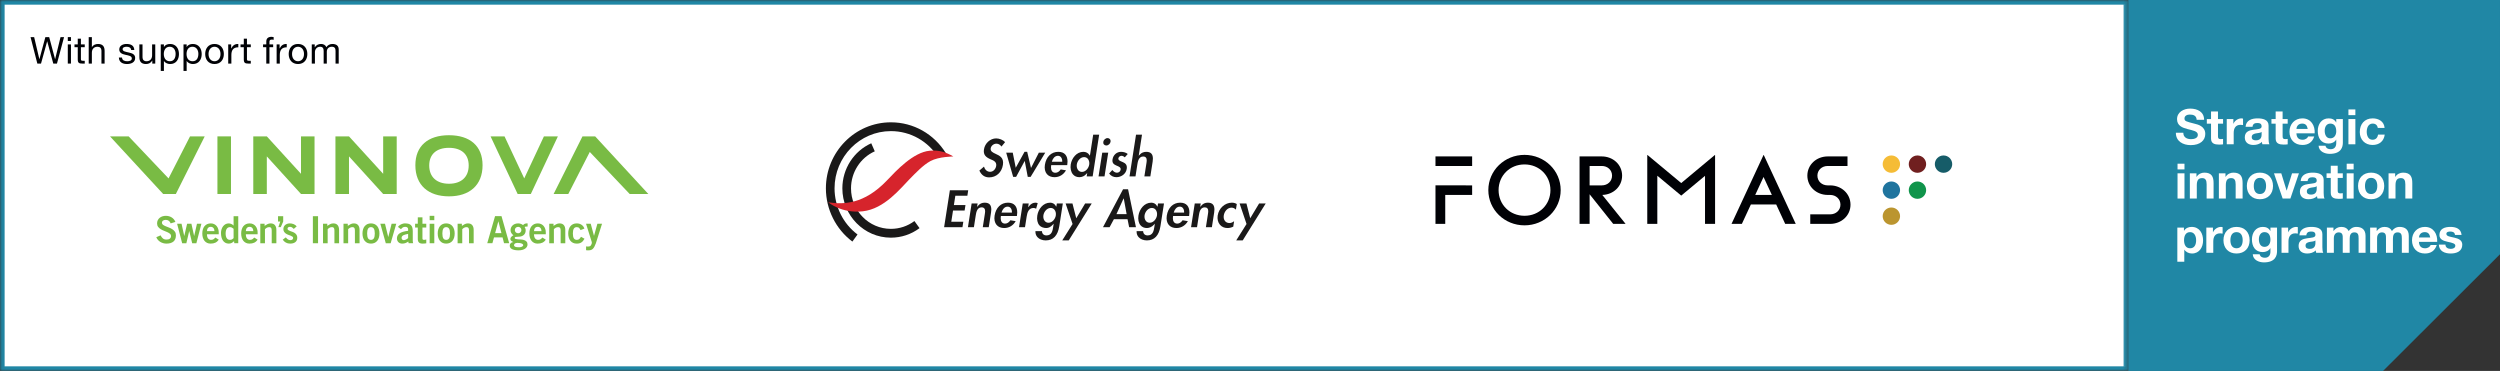 <?xml version="1.0" encoding="UTF-8"?>
<svg width="647px" height="96px" viewBox="0 0 647 96" version="1.1" xmlns="http://www.w3.org/2000/svg" xmlns:xlink="http://www.w3.org/1999/xlink">
    <rect x="0" y="0" width="647" height="96" fill="#333333" stroke="none"/>
    <!-- Generator: Sketch 52.6 (67491) - http://www.bohemiancoding.com/sketch -->
    <title>logolimp_eng</title>
    <desc>Created with Sketch.</desc>
    <defs>
        <polygon id="path-1" points="0.072 0 550.792 0 550.792 96 0.072 96"></polygon>
    </defs>
    <g id="Aktuell-design" stroke="none" stroke-width="1" fill="none" fill-rule="evenodd">
        <g id="logolimp_eng">
            <rect id="Rectangle" fill="#FFFFFF" x="1" y="1" width="549" height="94"></rect>
            <g id="en-sip-logo-program-rgb-horisontell-vektor">
                <g id="Group-3">
                    <mask id="mask-2" fill="white">
                        <use xlink:href="#path-1"></use>
                    </mask>
                    <g id="Clip-2"></g>
                    <path d="M0,96 L550.792,96 L550.792,0 L0,0 L0,96 Z M1.203,94.8 L549.589,94.8 L549.589,1.2 L1.203,1.2 L1.203,94.8 Z" id="Fill-1" fill="#2087A5" mask="url(#mask-2)"></path>
                </g>
                <polyline id="Fill-4" fill="#2087A5" points="550.793 0 550.792 96 616.732 96 646.999 65.798 647 0 550.793 0"></polyline>
                <path d="M565.04,34.349 C565.04,35.549 565.977,36.016 567.041,36.016 C567.738,36.016 568.802,35.814 568.802,34.891 C568.802,33.919 567.447,33.754 566.117,33.401 C564.774,33.047 563.419,32.528 563.419,30.835 C563.419,28.991 565.167,28.106 566.801,28.106 C568.688,28.106 570.422,28.927 570.422,31.013 L568.498,31.013 C568.434,29.926 567.661,29.648 566.712,29.648 C566.079,29.648 565.345,29.914 565.345,30.672 C565.345,31.367 565.775,31.454 568.042,32.036 C568.7,32.2 570.725,32.617 570.725,34.664 C570.725,36.319 569.421,37.558 566.964,37.558 C564.964,37.558 563.091,36.572 563.116,34.349 L565.04,34.349" id="Fill-5" fill="#FFFFFE"></path>
                <path d="M574.014,30.81 L575.33,30.81 L575.33,32.011 L574.014,32.011 L574.014,35.245 C574.014,35.851 574.166,36.002 574.773,36.002 C574.963,36.002 575.14,35.99 575.33,35.952 L575.33,37.355 C575.025,37.405 574.633,37.418 574.279,37.418 C573.177,37.418 572.215,37.165 572.215,35.864 L572.215,32.011 L571.127,32.011 L571.127,30.81 L572.215,30.81 L572.215,28.853 L574.014,28.853 L574.014,30.81" id="Fill-6" fill="#FFFFFE"></path>
                <path d="M576.282,30.81 L577.992,30.81 L577.992,32.023 L578.018,32.023 C578.347,31.202 579.232,30.634 580.106,30.634 C580.233,30.634 580.384,30.659 580.499,30.697 L580.499,32.364 C580.334,32.327 580.069,32.302 579.854,32.302 C578.536,32.302 578.08,33.25 578.08,34.399 L578.08,37.343 L576.282,37.343 L576.282,30.81" id="Fill-7" fill="#FFFFFE"></path>
                <path d="M585.308,34.146 C585.003,34.411 584.371,34.424 583.814,34.525 C583.256,34.639 582.75,34.828 582.75,35.485 C582.75,36.155 583.269,36.319 583.851,36.319 C585.257,36.319 585.308,35.207 585.308,34.816 L585.308,34.146 Z M581.155,32.82 C581.256,31.139 582.763,30.634 584.231,30.634 C585.536,30.634 587.106,30.924 587.106,32.491 L587.106,35.89 C587.106,36.484 587.169,37.078 587.334,37.343 L585.51,37.343 C585.446,37.14 585.395,36.925 585.383,36.71 C584.813,37.304 583.979,37.519 583.18,37.519 C581.939,37.519 580.952,36.9 580.952,35.561 C580.952,34.082 582.067,33.728 583.18,33.577 C584.282,33.413 585.308,33.451 585.308,32.718 C585.308,31.948 584.776,31.834 584.142,31.834 C583.459,31.834 583.016,32.112 582.952,32.82 L581.155,32.82 Z" id="Fill-8" fill="#FFFFFE"></path>
                <path d="M590.739,30.81 L592.056,30.81 L592.056,32.011 L590.739,32.011 L590.739,35.245 C590.739,35.851 590.89,36.002 591.499,36.002 C591.688,36.002 591.864,35.99 592.056,35.952 L592.056,37.355 C591.751,37.405 591.358,37.418 591.004,37.418 C589.902,37.418 588.941,37.165 588.941,35.864 L588.941,32.011 L587.851,32.011 L587.851,30.81 L588.941,30.81 L588.941,28.853 L590.739,28.853 L590.739,30.81" id="Fill-9" fill="#FFFFFE"></path>
                <path d="M597.239,33.376 C597.074,32.466 596.682,31.985 595.809,31.985 C594.668,31.985 594.339,32.87 594.314,33.376 L597.239,33.376 Z M594.314,34.512 C594.365,35.65 594.921,36.168 595.922,36.168 C596.643,36.168 597.225,35.725 597.34,35.321 L598.922,35.321 C598.417,36.863 597.34,37.519 595.859,37.519 C593.796,37.519 592.516,36.104 592.516,34.082 C592.516,32.125 593.87,30.634 595.859,30.634 C598.087,30.634 599.164,32.503 599.037,34.512 L594.314,34.512 Z" id="Fill-10" fill="#FFFFFE"></path>
                <path d="M604.621,33.995 C604.621,32.933 604.254,31.985 603.088,31.985 C602.077,31.985 601.633,32.87 601.633,33.842 C601.633,34.777 601.987,35.801 603.088,35.801 C604.115,35.801 604.621,34.93 604.621,33.995 Z M606.33,36.925 C606.33,37.999 605.95,39.818 602.937,39.818 C601.645,39.818 600.138,39.212 600.05,37.722 L601.835,37.722 C602,38.392 602.545,38.618 603.178,38.618 C604.179,38.618 604.634,37.936 604.621,37.002 L604.621,36.143 L604.595,36.143 C604.203,36.824 603.419,37.153 602.632,37.153 C600.671,37.153 599.835,35.662 599.835,33.868 C599.835,32.176 600.81,30.634 602.646,30.634 C603.507,30.634 604.166,30.924 604.595,31.682 L604.621,31.682 L604.621,30.81 L606.33,30.81 L606.33,36.925 Z" id="Fill-11" fill="#FFFFFE"></path>
                <path d="M607.772,37.342 L609.57,37.342 L609.57,30.81 L607.772,30.81 L607.772,37.342 Z M607.772,29.8 L609.57,29.8 L609.57,28.321 L607.772,28.321 L607.772,29.8 Z" id="Fill-12" fill="#FFFFFE"></path>
                <path d="M615.37,33.11 C615.256,32.377 614.788,31.985 614.041,31.985 C612.889,31.985 612.509,33.148 612.509,34.108 C612.509,35.044 612.876,36.168 614.004,36.168 C614.839,36.168 615.32,35.636 615.434,34.841 L617.168,34.841 C616.941,36.572 615.738,37.519 614.016,37.519 C612.042,37.519 610.711,36.13 610.711,34.171 C610.711,32.137 611.927,30.634 614.054,30.634 C615.599,30.634 617.017,31.442 617.131,33.11 L615.37,33.11" id="Fill-13" fill="#FFFFFE"></path>
                <path d="M563.545,51.386 L565.345,51.386 L565.345,44.855 L563.545,44.855 L563.545,51.386 Z M563.545,43.844 L565.345,43.844 L565.345,42.366 L563.545,42.366 L563.545,43.844 Z" id="Fill-14" fill="#FFFFFE"></path>
                <path d="M566.734,44.855 L568.444,44.855 L568.444,45.764 L568.481,45.764 C568.937,45.031 569.722,44.677 570.481,44.677 C572.393,44.677 572.874,45.752 572.874,47.369 L572.874,51.386 L571.076,51.386 L571.076,47.698 C571.076,46.624 570.76,46.093 569.924,46.093 C568.95,46.093 568.531,46.636 568.531,47.963 L568.531,51.386 L566.734,51.386 L566.734,44.855" id="Fill-15" fill="#FFFFFE"></path>
                <path d="M574.245,44.855 L575.955,44.855 L575.955,45.764 L575.992,45.764 C576.448,45.031 577.233,44.677 577.992,44.677 C579.904,44.677 580.385,45.752 580.385,47.369 L580.385,51.386 L578.588,51.386 L578.588,47.698 C578.588,46.624 578.272,46.093 577.435,46.093 C576.461,46.093 576.043,46.636 576.043,47.963 L576.043,51.386 L574.245,51.386 L574.245,44.855" id="Fill-16" fill="#FFFFFE"></path>
                <path d="M584.863,50.212 C586.092,50.212 586.459,49.163 586.459,48.127 C586.459,47.078 586.092,46.03 584.863,46.03 C583.647,46.03 583.281,47.078 583.281,48.127 C583.281,49.163 583.647,50.212 584.863,50.212 Z M584.863,44.677 C586.928,44.677 588.256,46.043 588.256,48.127 C588.256,50.2 586.928,51.564 584.863,51.564 C582.812,51.564 581.483,50.2 581.483,48.127 C581.483,46.043 582.812,44.677 584.863,44.677 Z" id="Fill-17" fill="#FFFFFE"></path>
                <polyline id="Fill-18" fill="#FFFFFE" points="592.752 51.386 590.751 51.386 588.509 44.855 590.396 44.855 591.775 49.315 591.802 49.315 593.181 44.855 594.966 44.855 592.752 51.386"></polyline>
                <path d="M599.567,48.191 C599.263,48.456 598.629,48.468 598.072,48.57 C597.515,48.683 597.009,48.872 597.009,49.529 C597.009,50.2 597.527,50.364 598.111,50.364 C599.516,50.364 599.567,49.252 599.567,48.86 L599.567,48.191 Z M595.413,46.864 C595.514,45.184 597.021,44.677 598.489,44.677 C599.794,44.677 601.365,44.969 601.365,46.535 L601.365,49.933 C601.365,50.527 601.427,51.122 601.592,51.386 L599.769,51.386 C599.705,51.185 599.655,50.97 599.642,50.755 C599.071,51.349 598.237,51.564 597.44,51.564 C596.198,51.564 595.211,50.945 595.211,49.606 C595.211,48.127 596.325,47.773 597.44,47.622 C598.54,47.458 599.567,47.496 599.567,46.763 C599.567,45.992 599.034,45.878 598.402,45.878 C597.719,45.878 597.274,46.156 597.211,46.864 L595.413,46.864 Z" id="Fill-19" fill="#FFFFFE"></path>
                <path d="M604.998,44.855 L606.315,44.855 L606.315,46.055 L604.998,46.055 L604.998,49.289 C604.998,49.896 605.149,50.047 605.758,50.047 C605.947,50.047 606.125,50.034 606.315,49.997 L606.315,51.4 C606.011,51.45 605.618,51.463 605.264,51.463 C604.162,51.463 603.2,51.21 603.2,49.909 L603.2,46.055 L602.112,46.055 L602.112,44.855 L603.2,44.855 L603.2,42.896 L604.998,42.896 L604.998,44.855" id="Fill-20" fill="#FFFFFE"></path>
                <path d="M607.324,51.386 L609.122,51.386 L609.122,44.855 L607.324,44.855 L607.324,51.386 Z M607.324,43.844 L609.122,43.844 L609.122,42.366 L607.324,42.366 L607.324,43.844 Z" id="Fill-21" fill="#FFFFFE"></path>
                <path d="M613.643,50.212 C614.871,50.212 615.239,49.163 615.239,48.127 C615.239,47.078 614.871,46.03 613.643,46.03 C612.428,46.03 612.061,47.078 612.061,48.127 C612.061,49.163 612.428,50.212 613.643,50.212 Z M613.643,44.677 C615.707,44.677 617.037,46.043 617.037,48.127 C617.037,50.2 615.707,51.564 613.643,51.564 C611.593,51.564 610.263,50.2 610.263,48.127 C610.263,46.043 611.593,44.677 613.643,44.677 Z" id="Fill-22" fill="#FFFFFE"></path>
                <path d="M618.159,44.855 L619.868,44.855 L619.868,45.764 L619.907,45.764 C620.362,45.031 621.148,44.677 621.907,44.677 C623.819,44.677 624.3,45.752 624.3,47.369 L624.3,51.386 L622.502,51.386 L622.502,47.698 C622.502,46.624 622.186,46.093 621.35,46.093 C620.374,46.093 619.957,46.636 619.957,47.963 L619.957,51.386 L618.159,51.386 L618.159,44.855" id="Fill-23" fill="#FFFFFE"></path>
                <path d="M568.357,62.183 C568.357,61.147 567.94,60.074 566.788,60.074 C565.61,60.074 565.23,61.123 565.23,62.183 C565.23,63.245 565.636,64.255 566.801,64.255 C567.978,64.255 568.357,63.245 568.357,62.183 Z M563.495,58.898 L565.205,58.898 L565.205,59.732 L565.23,59.732 C565.661,59.038 566.37,58.722 567.181,58.722 C569.231,58.722 570.156,60.378 570.156,62.233 C570.156,63.978 569.194,65.608 567.282,65.608 C566.497,65.608 565.75,65.267 565.319,64.622 L565.294,64.622 L565.294,67.729 L563.495,67.729 L563.495,58.898 Z" id="Fill-24" fill="#FFFFFE"></path>
                <path d="M570.998,58.898 L572.708,58.898 L572.708,60.112 L572.732,60.112 C573.063,59.29 573.948,58.722 574.821,58.722 C574.948,58.722 575.1,58.747 575.214,58.784 L575.214,60.452 C575.05,60.415 574.784,60.389 574.568,60.389 C573.252,60.389 572.796,61.337 572.796,62.486 L572.796,65.43 L570.998,65.43 L570.998,58.898" id="Fill-25" fill="#FFFFFE"></path>
                <path d="M578.81,64.255 C580.038,64.255 580.406,63.206 580.406,62.171 C580.406,61.123 580.038,60.074 578.81,60.074 C577.594,60.074 577.227,61.123 577.227,62.171 C577.227,63.206 577.594,64.255 578.81,64.255 Z M578.81,58.722 C580.875,58.722 582.204,60.086 582.204,62.171 C582.204,64.243 580.875,65.608 578.81,65.608 C576.76,65.608 575.43,64.243 575.43,62.171 C575.43,60.086 576.76,58.722 578.81,58.722 Z" id="Fill-26" fill="#FFFFFE"></path>
                <path d="M587.587,62.082 C587.587,61.021 587.219,60.074 586.053,60.074 C585.041,60.074 584.598,60.958 584.598,61.931 C584.598,62.866 584.953,63.889 586.053,63.889 C587.08,63.889 587.587,63.018 587.587,62.082 Z M589.296,65.014 C589.296,66.088 588.916,67.907 585.902,67.907 C584.61,67.907 583.103,67.301 583.016,65.809 L584.8,65.809 C584.965,66.479 585.51,66.707 586.144,66.707 C587.144,66.707 587.599,66.025 587.587,65.089 L587.587,64.23 L587.56,64.23 C587.168,64.913 586.384,65.24 585.598,65.24 C583.636,65.24 582.8,63.75 582.8,61.956 C582.8,60.263 583.776,58.722 585.611,58.722 C586.472,58.722 587.131,59.012 587.56,59.771 L587.587,59.771 L587.587,58.898 L589.296,58.898 L589.296,65.014 Z" id="Fill-27" fill="#FFFFFE"></path>
                <path d="M590.46,58.898 L592.17,58.898 L592.17,60.112 L592.195,60.112 C592.525,59.29 593.41,58.722 594.284,58.722 C594.411,58.722 594.562,58.747 594.676,58.784 L594.676,60.452 C594.511,60.415 594.247,60.389 594.031,60.389 C592.713,60.389 592.258,61.337 592.258,62.486 L592.258,65.43 L590.46,65.43 L590.46,58.898" id="Fill-28" fill="#FFFFFE"></path>
                <path d="M599.231,62.233 C598.927,62.5 598.295,62.513 597.738,62.614 C597.18,62.728 596.674,62.917 596.674,63.574 C596.674,64.243 597.193,64.408 597.775,64.408 C599.181,64.408 599.231,63.295 599.231,62.904 L599.231,62.233 Z M595.079,60.907 C595.18,59.226 596.687,58.722 598.155,58.722 C599.46,58.722 601.029,59.012 601.029,60.578 L601.029,63.978 C601.029,64.572 601.093,65.166 601.258,65.43 L599.433,65.43 C599.371,65.228 599.32,65.014 599.307,64.799 C598.737,65.393 597.903,65.608 597.104,65.608 C595.864,65.608 594.876,64.988 594.876,63.649 C594.876,62.171 595.99,61.818 597.104,61.666 C598.206,61.501 599.231,61.538 599.231,60.806 C599.231,60.035 598.7,59.922 598.067,59.922 C597.383,59.922 596.939,60.2 596.876,60.907 L595.079,60.907 Z" id="Fill-29" fill="#FFFFFE"></path>
                <path d="M602.201,58.898 L603.898,58.898 L603.898,59.783 L603.924,59.783 C604.391,59.113 605.076,58.722 605.924,58.722 C606.746,58.722 607.481,59.026 607.836,59.808 C608.215,59.239 608.899,58.722 609.811,58.722 C611.203,58.722 612.204,59.366 612.204,61.06 L612.204,65.43 L610.406,65.43 L610.406,61.728 C610.406,60.857 610.33,60.137 609.304,60.137 C608.292,60.137 608.101,60.971 608.101,61.792 L608.101,65.43 L606.303,65.43 L606.303,61.766 C606.303,61.009 606.354,60.137 605.214,60.137 C604.86,60.137 603.999,60.365 603.999,61.64 L603.999,65.43 L602.201,65.43 L602.201,58.898" id="Fill-30" fill="#FFFFFE"></path>
                <path d="M613.391,58.898 L615.088,58.898 L615.088,59.783 L615.113,59.783 C615.581,59.113 616.265,58.722 617.113,58.722 C617.937,58.722 618.67,59.026 619.025,59.808 C619.405,59.239 620.089,58.722 621.001,58.722 C622.394,58.722 623.394,59.366 623.394,61.06 L623.394,65.43 L621.596,65.43 L621.596,61.728 C621.596,60.857 621.52,60.137 620.495,60.137 C619.481,60.137 619.291,60.971 619.291,61.792 L619.291,65.43 L617.493,65.43 L617.493,61.766 C617.493,61.009 617.545,60.137 616.405,60.137 C616.05,60.137 615.189,60.365 615.189,61.64 L615.189,65.43 L613.391,65.43 L613.391,58.898" id="Fill-31" fill="#FFFFFE"></path>
                <path d="M628.947,61.464 C628.783,60.553 628.39,60.074 627.517,60.074 C626.377,60.074 626.047,60.958 626.023,61.464 L628.947,61.464 Z M626.023,62.6 C626.074,63.737 626.63,64.255 627.631,64.255 C628.351,64.255 628.935,63.814 629.048,63.409 L630.631,63.409 C630.125,64.95 629.048,65.608 627.567,65.608 C625.503,65.608 624.225,64.192 624.225,62.171 C624.225,60.212 625.579,58.722 627.567,58.722 C629.794,58.722 630.872,60.592 630.744,62.6 L626.023,62.6 Z" id="Fill-32" fill="#FFFFFE"></path>
                <path d="M632.879,63.308 C632.892,64.091 633.55,64.408 634.258,64.408 C634.778,64.408 635.437,64.205 635.437,63.574 C635.437,63.03 634.69,62.84 633.397,62.563 C632.36,62.335 631.322,61.969 631.322,60.82 C631.322,59.152 632.765,58.722 634.171,58.722 C635.601,58.722 636.917,59.202 637.057,60.806 L635.348,60.806 C635.297,60.112 634.766,59.922 634.12,59.922 C633.715,59.922 633.12,59.998 633.12,60.528 C633.12,61.174 634.132,61.261 635.158,61.501 C636.209,61.741 637.235,62.12 637.235,63.332 C637.235,65.052 635.741,65.608 634.246,65.608 C632.728,65.608 631.245,65.039 631.17,63.308 L632.879,63.308" id="Fill-33" fill="#FFFFFE"></path>
                <polyline id="Fill-34" fill="#000105" points="14.741 16.454 13.789 16.454 12.221 10.698 12.203 10.698 10.615 16.454 9.664 16.454 7.904 9.604 8.837 9.604 10.184 15.302 10.202 15.302 11.741 9.604 12.731 9.604 14.251 15.302 14.269 15.302 15.664 9.604 16.577 9.604 14.741 16.454"></polyline>
                <path d="M17.545,16.454 L18.363,16.454 L18.363,11.494 L17.545,11.494 L17.545,16.454 Z M17.545,10.602 L18.363,10.602 L18.363,9.604 L17.545,9.604 L17.545,10.602 Z" id="Fill-35" fill="#000105"></path>
                <path d="M20.941,11.494 L21.931,11.494 L21.931,12.214 L20.941,12.214 L20.941,15.294 C20.941,15.667 21.047,15.734 21.557,15.734 L21.931,15.734 L21.931,16.454 L21.307,16.454 C20.461,16.454 20.123,16.282 20.123,15.371 L20.123,12.214 L19.278,12.214 L19.278,11.494 L20.123,11.494 L20.123,10.007 L20.941,10.007 L20.941,11.494" id="Fill-36" fill="#000105"></path>
                <path d="M22.958,9.604 L23.775,9.604 L23.775,12.223 L23.793,12.223 C24.064,11.628 24.765,11.378 25.362,11.378 C26.669,11.378 27.073,12.127 27.073,13.193 L27.073,16.454 L26.255,16.454 L26.255,13.097 C26.255,12.492 25.872,12.098 25.246,12.098 C24.255,12.098 23.775,12.761 23.775,13.652 L23.775,16.454 L22.958,16.454 L22.958,9.604" id="Fill-37" fill="#000105"></path>
                <path d="M31.578,14.891 C31.606,15.619 32.242,15.85 32.914,15.85 C33.424,15.85 34.115,15.734 34.115,15.11 C34.115,14.478 33.307,14.372 32.492,14.19 C31.684,14.008 30.866,13.739 30.866,12.79 C30.866,11.791 31.856,11.378 32.722,11.378 C33.817,11.378 34.694,11.724 34.76,12.932 L33.943,12.932 C33.886,12.3 33.328,12.098 32.789,12.098 C32.298,12.098 31.732,12.233 31.732,12.732 C31.732,13.316 32.597,13.412 33.355,13.595 C34.173,13.777 34.981,14.046 34.981,15.005 C34.981,16.186 33.876,16.57 32.866,16.57 C31.75,16.57 30.808,16.118 30.76,14.891 L31.578,14.891" id="Fill-38" fill="#000105"></path>
                <path d="M40.181,16.454 L39.412,16.454 L39.412,15.667 L39.394,15.667 C39.047,16.282 38.489,16.57 37.777,16.57 C36.47,16.57 36.066,15.821 36.066,14.756 L36.066,11.494 L36.884,11.494 L36.884,14.851 C36.884,15.456 37.267,15.85 37.894,15.85 C38.884,15.85 39.364,15.188 39.364,14.296 L39.364,11.494 L40.181,11.494 L40.181,16.454" id="Fill-39" fill="#000105"></path>
                <path d="M43.912,12.098 C42.815,12.098 42.392,13.039 42.392,13.969 C42.392,14.948 42.834,15.85 43.96,15.85 C45.074,15.85 45.45,14.9 45.45,13.931 C45.45,13 44.969,12.098 43.912,12.098 Z M41.604,11.494 L42.421,11.494 L42.421,12.166 L42.44,12.166 C42.709,11.618 43.344,11.378 44.026,11.378 C45.556,11.378 46.315,12.588 46.315,13.988 C46.315,15.389 45.565,16.57 44.045,16.57 C43.535,16.57 42.805,16.378 42.44,15.792 L42.421,15.792 L42.421,18.354 L41.604,18.354 L41.604,11.494 Z" id="Fill-40" fill="#000105"></path>
                <path d="M49.799,12.098 C48.702,12.098 48.278,13.039 48.278,13.969 C48.278,14.948 48.722,15.85 49.845,15.85 C50.961,15.85 51.338,14.9 51.338,13.931 C51.338,13 50.856,12.098 49.799,12.098 Z M47.491,11.494 L48.307,11.494 L48.307,12.166 L48.328,12.166 C48.596,11.618 49.23,11.378 49.914,11.378 C51.443,11.378 52.201,12.588 52.201,13.988 C52.201,15.389 51.452,16.57 49.932,16.57 C49.423,16.57 48.692,16.378 48.328,15.792 L48.307,15.792 L48.307,18.354 L47.491,18.354 L47.491,11.494 Z" id="Fill-41" fill="#000105"></path>
                <path d="M55.518,15.85 C56.373,15.85 57.066,15.178 57.066,13.979 C57.066,12.77 56.373,12.098 55.518,12.098 C54.662,12.098 53.97,12.77 53.97,13.979 C53.97,15.178 54.662,15.85 55.518,15.85 Z M55.518,11.378 C57.096,11.378 57.932,12.521 57.932,13.979 C57.932,15.427 57.096,16.57 55.518,16.57 C53.942,16.57 53.105,15.427 53.105,13.979 C53.105,12.521 53.942,11.378 55.518,11.378 Z" id="Fill-42" fill="#000105"></path>
                <path d="M59.061,11.494 L59.831,11.494 L59.831,12.54 L59.851,12.54 C60.244,11.743 60.793,11.351 61.677,11.378 L61.677,12.242 C60.36,12.242 59.879,12.991 59.879,14.248 L59.879,16.454 L59.061,16.454 L59.061,11.494" id="Fill-43" fill="#000105"></path>
                <path d="M63.913,11.494 L64.903,11.494 L64.903,12.214 L63.913,12.214 L63.913,15.294 C63.913,15.667 64.018,15.734 64.528,15.734 L64.903,15.734 L64.903,16.454 L64.278,16.454 C63.432,16.454 63.096,16.282 63.096,15.371 L63.096,12.214 L62.25,12.214 L62.25,11.494 L63.096,11.494 L63.096,10.007 L63.913,10.007 L63.913,11.494" id="Fill-44" fill="#000105"></path>
                <path d="M68.916,12.214 L68.078,12.214 L68.078,11.494 L68.916,11.494 L68.916,10.754 C68.916,9.949 69.396,9.527 70.29,9.527 C70.444,9.527 70.666,9.556 70.82,9.604 L70.82,10.314 C70.676,10.266 70.501,10.247 70.358,10.247 C69.964,10.247 69.733,10.372 69.733,10.802 L69.733,11.494 L70.694,11.494 L70.694,12.214 L69.733,12.214 L69.733,16.454 L68.916,16.454 L68.916,12.214" id="Fill-45" fill="#000105"></path>
                <path d="M71.593,11.494 L72.363,11.494 L72.363,12.54 L72.382,12.54 C72.778,11.743 73.325,11.351 74.209,11.378 L74.209,12.242 C72.892,12.242 72.411,12.991 72.411,14.248 L72.411,16.454 L71.593,16.454 L71.593,11.494" id="Fill-46" fill="#000105"></path>
                <path d="M77.128,15.85 C77.983,15.85 78.675,15.178 78.675,13.979 C78.675,12.77 77.983,12.098 77.128,12.098 C76.271,12.098 75.58,12.77 75.58,13.979 C75.58,15.178 76.271,15.85 77.128,15.85 Z M77.128,11.378 C78.704,11.378 79.541,12.521 79.541,13.979 C79.541,15.427 78.704,16.57 77.128,16.57 C75.55,16.57 74.714,15.427 74.714,13.979 C74.714,12.521 75.55,11.378 77.128,11.378 Z" id="Fill-47" fill="#000105"></path>
                <path d="M80.686,11.494 L81.455,11.494 L81.455,12.223 L81.474,12.223 C81.839,11.666 82.397,11.378 83.081,11.378 C83.685,11.378 84.243,11.618 84.446,12.223 C84.782,11.695 85.368,11.378 86.004,11.378 C86.994,11.378 87.658,11.791 87.658,12.818 L87.658,16.454 L86.84,16.454 L86.84,13.202 C86.84,12.588 86.676,12.098 85.878,12.098 C85.09,12.098 84.58,12.598 84.58,13.364 L84.58,16.454 L83.762,16.454 L83.762,13.202 C83.762,12.559 83.56,12.098 82.83,12.098 C81.859,12.098 81.503,12.991 81.503,13.364 L81.503,16.454 L80.686,16.454 L80.686,11.494" id="Fill-48" fill="#000105"></path>
                <path d="M401.252,49.2 C401.252,45.427 398.348,42.554 394.543,42.554 C390.763,42.554 387.833,45.427 387.833,49.2 C387.833,52.973 390.763,55.844 394.543,55.844 C398.348,55.844 401.252,52.973 401.252,49.2 Z M385.179,49.2 C385.179,44.129 389.361,40.081 394.543,40.081 C399.726,40.081 403.906,44.129 403.906,49.2 C403.906,54.271 399.726,58.319 394.543,58.319 C389.361,58.319 385.179,54.271 385.179,49.2 Z" id="Fill-49" fill="#000105"></path>
                <path d="M411.392,42.954 L411.392,47.976 L414.547,47.976 C416.049,47.976 417.2,46.926 417.2,45.452 C417.2,44.004 416.049,42.954 414.547,42.954 L411.392,42.954 Z M417.5,57.943 L411.392,50.275 L411.392,57.943 L408.789,57.943 L408.789,40.481 L414.521,40.481 C417.45,40.481 419.803,42.605 419.803,45.452 C419.803,48.275 417.525,50.375 414.672,50.449 L420.705,57.943 L417.5,57.943 Z" id="Fill-50" fill="#000105"></path>
                <polyline id="Fill-51" fill="#000105" points="443.862 40.106 443.862 57.943 441.259 57.943 441.259 45.503 435.099 50.624 428.915 45.478 428.915 57.943 426.312 57.943 426.312 40.106 426.362 40.106 435.099 47.376 443.812 40.106 443.862 40.106"></polyline>
                <path d="M458.557,50.449 L456.404,45.803 L454.251,50.449 L458.557,50.449 Z M459.683,52.922 L453.124,52.922 L450.795,57.943 L448.117,57.943 L456.404,40.106 L456.454,40.106 L464.74,57.943 L462.012,57.943 L459.683,52.922 Z" id="Fill-52" fill="#000105"></path>
                <path d="M468.494,55.471 L473.651,55.471 C475.129,55.471 476.306,54.421 476.306,52.973 C476.306,51.498 475.129,50.449 473.651,50.449 L473.026,50.449 C470.121,50.449 467.743,48.326 467.743,45.452 C467.743,42.605 470.121,40.481 473.026,40.481 L478.133,40.481 L478.133,42.954 L473,42.954 C471.523,42.954 470.346,44.004 470.346,45.452 C470.346,46.926 471.523,47.976 473,47.976 L473.627,47.976 C476.531,47.976 478.91,50.099 478.91,52.973 C478.91,55.82 476.531,57.943 473.627,57.943 L468.494,57.943 L468.494,55.471" id="Fill-53" fill="#000105"></path>
                <polyline id="Fill-54" fill="#000105" points="380.989 47.976 380.989 50.449 374.029 50.449 374.029 57.943 371.501 57.943 371.501 47.958 380.989 47.976"></polyline>
                <polyline id="Fill-55" fill="#000105" points="371.501 42.968 371.501 40.481 380.989 40.481 380.989 42.954 371.501 42.968"></polyline>
                <path d="M491.738,42.478 C491.738,43.717 490.73,44.722 489.487,44.722 C488.244,44.722 487.238,43.717 487.238,42.478 C487.238,41.238 488.244,40.232 489.487,40.232 C490.73,40.232 491.738,41.238 491.738,42.478" id="Fill-56" fill="#F5BC36"></path>
                <path d="M498.486,42.478 C498.486,43.717 497.478,44.722 496.236,44.722 C494.995,44.722 493.987,43.717 493.987,42.478 C493.987,41.238 494.995,40.232 496.236,40.232 C497.478,40.232 498.486,41.238 498.486,42.478" id="Fill-57" fill="#701F1F"></path>
                <path d="M505.234,42.478 C505.234,43.717 504.226,44.722 502.985,44.722 C501.742,44.722 500.735,43.717 500.735,42.478 C500.735,41.238 501.742,40.232 502.985,40.232 C504.226,40.232 505.234,41.238 505.234,42.478" id="Fill-58" fill="#165C68"></path>
                <path d="M491.738,49.211 C491.738,50.45 490.73,51.456 489.487,51.456 C488.244,51.456 487.238,50.45 487.238,49.211 C487.238,47.971 488.244,46.967 489.487,46.967 C490.73,46.967 491.738,47.971 491.738,49.211" id="Fill-59" fill="#1F749E"></path>
                <path d="M498.486,49.211 C498.486,50.45 497.478,51.456 496.236,51.456 C494.995,51.456 493.987,50.45 493.987,49.211 C493.987,47.971 494.995,46.967 496.236,46.967 C497.478,46.967 498.486,47.971 498.486,49.211" id="Fill-60" fill="#10944B"></path>
                <path d="M491.738,55.945 C491.738,57.184 490.73,58.189 489.487,58.189 C488.244,58.189 487.238,57.184 487.238,55.945 C487.238,54.706 488.244,53.7 489.487,53.7 C490.73,53.7 491.738,54.706 491.738,55.945" id="Fill-61" fill="#BB952F"></path>
                <path d="M257.814,42.938 C257.977,41.893 257.133,41.544 256.455,41.263 L256.311,41.203 C255.125,40.672 254.432,40.058 254.651,38.654 C254.899,37.063 256.285,35.816 257.808,35.816 C258.568,35.816 259.607,36.184 260.11,36.796 C259.994,36.936 259.312,37.765 259.178,37.93 C258.854,37.456 258.425,37.183 257.863,37.183 C257.156,37.183 256.495,37.726 256.391,38.394 C256.27,39.173 256.959,39.49 257.689,39.827 C258.7,40.29 259.844,40.817 259.559,42.652 C259.251,44.628 257.845,45.906 255.979,45.906 C254.834,45.906 253.991,45.307 253.46,44.144 C253.584,44.038 254.444,43.297 254.652,43.118 C254.845,43.796 255.376,44.462 256.229,44.462 C257.113,44.462 257.695,43.696 257.814,42.938" id="Fill-62" fill="#1A1919"></path>
                <path d="M265.836,39.293 C265.88,39.474 266.826,43.466 266.826,43.466 C266.826,43.466 268.791,39.63 268.857,39.502 C268.978,39.502 270.184,39.502 270.512,39.502 C270.299,39.854 266.792,45.664 266.725,45.776 C266.622,45.776 266.13,45.776 265.984,45.776 C265.948,45.586 265.2,41.646 265.2,41.646 C265.2,41.646 263.033,45.652 262.967,45.776 C262.858,45.776 262.343,45.776 262.207,45.776 C262.159,45.607 260.487,39.8 260.401,39.502 C260.659,39.502 261.934,39.502 262.098,39.502 C262.135,39.69 262.876,43.415 262.876,43.415 C262.876,43.415 265.078,39.416 265.146,39.293 C265.252,39.293 265.699,39.293 265.836,39.293" id="Fill-63" fill="#1A1919"></path>
                <path d="M286.809,39.502 C286.768,39.772 285.88,45.448 285.85,45.646 C285.681,45.646 284.531,45.646 284.305,45.646 C284.346,45.377 285.23,39.698 285.262,39.502 C285.432,39.502 286.583,39.502 286.809,39.502" id="Fill-64" fill="#1A1919"></path>
                <path d="M285.697,37.384 C285.549,37.207 285.491,36.971 285.529,36.714 C285.612,36.185 286.121,35.737 286.641,35.737 C286.884,35.737 287.098,35.833 287.245,36.007 C287.395,36.186 287.454,36.422 287.416,36.676 C287.332,37.213 286.833,37.651 286.304,37.651 C286.057,37.651 285.843,37.556 285.697,37.384 Z" id="Fill-65" fill="#1A1919"></path>
                <path d="M290.02,43.902 C290.107,43.343 289.617,43.136 289.144,42.937 L288.845,42.805 C288.294,42.55 287.772,42.218 287.92,41.258 C288.1,40.102 289.006,39.293 290.122,39.293 C290.655,39.293 291.401,39.448 291.862,39.851 C291.73,40.001 291.207,40.592 291.092,40.72 C290.836,40.475 290.54,40.321 290.23,40.321 C289.894,40.321 289.495,40.583 289.435,40.973 C289.362,41.437 289.812,41.626 290.285,41.826 L290.659,41.989 C291.243,42.264 291.76,42.66 291.6,43.693 C291.378,45.114 290.083,45.856 288.919,45.856 C288.139,45.856 287.469,45.5 287.041,44.905 C287.166,44.768 287.739,44.142 287.866,44.004 C288.223,44.441 288.633,44.698 289.074,44.698 C289.551,44.698 289.949,44.363 290.02,43.902" id="Fill-66" fill="#1A1919"></path>
                <path d="M295.55,34.853 C295.507,35.124 294.7,40.313 294.7,40.313 L295.003,39.992 C295.395,39.542 295.987,39.293 296.666,39.293 C297.278,39.293 297.731,39.46 298.006,39.79 C298.249,40.078 298.37,40.504 298.37,41.062 C298.37,41.299 298.349,41.561 298.303,41.845 C298.303,41.845 297.744,45.448 297.711,45.646 C297.543,45.646 296.392,45.646 296.165,45.646 C296.207,45.383 296.683,42.324 296.683,42.324 C296.725,42.055 296.771,41.771 296.771,41.506 C296.771,41.225 296.72,40.968 296.562,40.78 C296.408,40.596 296.168,40.502 295.85,40.502 C294.669,40.502 294.457,41.858 294.344,42.587 C294.344,42.587 293.945,45.149 293.868,45.646 C293.698,45.646 292.547,45.646 292.321,45.646 C292.363,45.37 293.973,35.056 294.005,34.853 C294.173,34.853 295.324,34.853 295.55,34.853" id="Fill-67" fill="#1A1919"></path>
                <path d="M270.929,45.044 C270.448,44.473 270.267,43.622 270.418,42.652 C270.742,40.58 272.071,39.293 273.888,39.293 C274.702,39.293 275.321,39.539 275.729,40.025 C276.092,40.457 276.277,41.064 276.277,41.807 C276.277,42.064 276.256,42.337 276.21,42.626 C276.21,42.626 276.202,42.684 276.193,42.743 C275.995,42.743 272.054,42.743 272.054,42.743 L272.038,42.847 C272.017,42.977 271.999,43.146 271.999,43.328 C271.999,43.674 272.063,44.071 272.306,44.358 C272.502,44.591 272.78,44.71 273.133,44.71 C273.673,44.71 274.133,44.406 274.514,43.846 C274.614,43.862 275.596,44.03 275.876,44.077 C275.258,45.185 274.172,45.856 272.916,45.856 C272.062,45.856 271.374,45.575 270.929,45.044 Z M272.268,41.699 L272.222,41.858 L274.902,41.858 L274.904,41.736 C274.912,41.284 274.775,40.879 274.529,40.624 C274.338,40.426 274.083,40.321 273.792,40.321 C272.963,40.321 272.453,41.063 272.268,41.699 Z" id="Fill-68" fill="#1A1919"></path>
                <path d="M284.466,34.853 C284.423,35.13 282.814,45.444 282.782,45.646 C282.613,45.646 281.463,45.646 281.237,45.646 C281.262,45.48 281.373,44.77 281.373,44.77 L281.07,45.09 C280.658,45.563 279.997,45.856 279.344,45.856 C278.654,45.856 278.077,45.601 277.672,45.12 C277.163,44.513 276.95,43.556 277.104,42.56 C277.35,40.976 278.583,39.293 280.379,39.293 C281.014,39.293 281.585,39.575 281.87,40.03 L282.041,40.306 L282.118,39.983 C282.118,39.983 282.887,35.053 282.918,34.853 C283.089,34.853 284.239,34.853 284.466,34.853 Z M278.679,42.548 C278.591,43.112 278.726,43.672 279.037,44.044 C279.282,44.334 279.617,44.489 280.005,44.489 C280.988,44.489 281.752,43.501 281.892,42.587 C281.98,42.028 281.847,41.473 281.539,41.105 C281.293,40.813 280.957,40.66 280.562,40.66 C279.58,40.66 278.821,41.639 278.679,42.548 Z" id="Fill-69" fill="#1A1919"></path>
                <path d="M250.575,49.235 C250.542,49.458 250.382,50.486 250.355,50.653 C250.161,50.653 247.242,50.653 247.242,50.653 L246.867,53.063 C246.867,53.063 249.605,53.063 249.866,53.063 C249.831,53.285 249.669,54.314 249.643,54.481 C249.449,54.481 246.644,54.481 246.644,54.481 L246.192,57.385 C246.192,57.385 249.046,57.385 249.305,57.385 C249.271,57.61 249.112,58.637 249.084,58.805 C248.891,58.805 244.598,58.805 244.335,58.805 C244.377,58.529 245.795,49.436 245.828,49.235 C246.021,49.235 250.312,49.235 250.575,49.235" id="Fill-70" fill="#1A1919"></path>
                <path d="M253.177,53.2 C253.565,52.717 254.157,52.451 254.845,52.451 C255.457,52.451 255.908,52.619 256.184,52.948 C256.427,53.236 256.55,53.663 256.55,54.22 C256.55,54.456 256.526,54.718 256.481,55.003 C256.481,55.003 255.971,58.286 255.89,58.805 C255.721,58.805 254.57,58.805 254.343,58.805 C254.384,58.541 254.861,55.482 254.861,55.482 C254.904,55.213 254.949,54.928 254.949,54.664 C254.949,54.383 254.899,54.126 254.74,53.938 C254.586,53.754 254.346,53.662 254.028,53.662 C252.848,53.662 252.635,55.018 252.521,55.745 C252.521,55.745 252.123,58.307 252.046,58.805 C251.877,58.805 250.726,58.805 250.5,58.805 C250.542,58.535 251.426,52.858 251.457,52.66 C251.625,52.66 252.777,52.66 253.003,52.66 C252.978,52.824 252.864,53.555 252.864,53.555 L253.177,53.2" id="Fill-71" fill="#1A1919"></path>
                <path d="M266.39,53.278 C266.819,52.736 267.375,52.451 267.995,52.451 C268.175,52.451 268.365,52.506 268.559,52.576 C268.503,52.775 268.198,53.839 268.147,54.025 C267.959,53.916 267.762,53.818 267.524,53.818 C266.225,53.818 265.875,54.936 265.703,56.032 C265.703,56.032 265.347,58.318 265.271,58.805 C265.102,58.805 263.952,58.805 263.725,58.805 C263.767,58.535 264.652,52.858 264.683,52.66 C264.853,52.66 266.002,52.66 266.23,52.66 C266.201,52.836 266.077,53.638 266.077,53.638 L266.39,53.278" id="Fill-72" fill="#1A1919"></path>
                <path d="M282.539,52.66 C282.312,53.024 276.66,62.105 276.59,62.216 C276.478,62.216 275.246,62.216 274.908,62.216 C275.127,61.867 277.579,57.968 277.579,57.968 C277.579,57.968 275.887,52.969 275.782,52.66 C276.054,52.66 277.397,52.66 277.553,52.66 C277.599,52.835 278.536,56.482 278.536,56.482 C278.536,56.482 280.761,52.775 280.832,52.66 C280.944,52.66 282.203,52.66 282.539,52.66" id="Fill-73" fill="#1A1919"></path>
                <path d="M310.918,53.2 C311.308,52.717 311.901,52.451 312.59,52.451 C313.2,52.451 313.652,52.619 313.928,52.948 C314.17,53.236 314.292,53.663 314.292,54.22 C314.292,54.457 314.27,54.719 314.227,55.003 C314.227,55.003 313.664,58.607 313.633,58.805 C313.464,58.805 312.313,58.805 312.086,58.805 C312.128,58.541 312.603,55.483 312.603,55.483 C312.648,55.214 312.692,54.928 312.692,54.664 C312.692,54.383 312.642,54.126 312.484,53.939 C312.329,53.754 312.09,53.662 311.772,53.662 C310.589,53.662 310.38,55.018 310.267,55.745 C310.267,55.745 309.82,58.609 309.79,58.805 C309.621,58.805 308.47,58.805 308.244,58.805 C308.286,58.535 309.171,52.858 309.201,52.66 C309.371,52.66 310.52,52.66 310.746,52.66 C310.721,52.824 310.609,53.555 310.609,53.555 L310.918,53.2" id="Fill-74" fill="#1A1919"></path>
                <path d="M315.712,58.156 C315.204,57.551 314.995,56.682 315.137,55.772 C315.433,53.879 317.014,52.451 318.817,52.451 C319.295,52.451 319.733,52.58 320.081,52.802 C320.058,52.945 319.903,53.946 319.854,54.257 C319.519,53.926 319.173,53.74 318.72,53.74 C317.619,53.74 316.864,54.773 316.713,55.745 C316.621,56.333 316.741,56.861 317.049,57.227 C317.322,57.553 317.721,57.725 318.201,57.725 C318.602,57.725 319.014,57.533 319.387,57.25 C319.328,57.625 319.186,58.547 319.169,58.656 C318.692,58.892 318.201,59.014 317.666,59.014 C316.86,59.014 316.185,58.717 315.712,58.156" id="Fill-75" fill="#1A1919"></path>
                <path d="M327.564,52.66 C327.336,53.024 321.685,62.105 321.614,62.216 C321.504,62.216 320.269,62.216 319.932,62.216 C320.151,61.867 322.603,57.968 322.603,57.968 C322.603,57.968 320.91,52.969 320.806,52.66 C321.078,52.66 322.422,52.66 322.578,52.66 C322.622,52.835 323.559,56.482 323.559,56.482 C323.559,56.482 325.784,52.775 325.855,52.66 C325.968,52.66 327.226,52.66 327.564,52.66" id="Fill-76" fill="#1A1919"></path>
                <path d="M257.909,58.202 C257.429,57.631 257.249,56.78 257.399,55.811 C257.722,53.738 259.05,52.451 260.868,52.451 C261.683,52.451 262.301,52.698 262.711,53.183 C263.072,53.616 263.258,54.222 263.258,54.964 C263.258,55.222 263.236,55.495 263.191,55.784 C263.191,55.784 263.181,55.843 263.171,55.901 C262.973,55.901 259.035,55.901 259.035,55.901 L259.018,56.006 C258.998,56.135 258.979,56.304 258.979,56.486 C258.979,56.832 259.043,57.228 259.286,57.516 C259.482,57.749 259.761,57.868 260.112,57.868 C260.652,57.868 261.113,57.565 261.495,57.004 C261.592,57.022 262.576,57.187 262.855,57.235 C262.237,58.343 261.152,59.014 259.896,59.014 C259.042,59.014 258.355,58.733 257.909,58.202 Z M259.249,54.858 L259.203,55.018 L261.882,55.018 L261.885,54.895 C261.892,54.442 261.756,54.037 261.509,53.78 C261.317,53.584 261.063,53.478 260.772,53.478 C259.944,53.478 259.435,54.222 259.249,54.858 Z" id="Fill-77" fill="#1A1919"></path>
                <path d="M268.982,58.302 C268.486,57.712 268.292,56.798 268.447,55.798 C268.706,54.133 269.936,52.451 271.786,52.451 C272.37,52.451 272.917,52.748 273.18,53.209 L273.353,53.513 L273.431,53.167 C273.431,53.167 273.489,52.804 273.511,52.66 C273.68,52.66 274.831,52.66 275.058,52.66 C275.016,52.933 274.145,58.519 274.145,58.519 C273.762,60.972 272.577,62.216 270.623,62.216 C269.741,62.216 268.957,61.903 268.475,61.358 C268.139,60.979 267.966,60.503 267.966,59.966 C267.966,59.915 267.972,59.861 267.975,59.809 C268.166,59.809 269.466,59.809 269.645,59.809 C269.664,60.122 269.759,60.394 269.947,60.59 C270.16,60.811 270.462,60.928 270.824,60.928 C272.222,60.928 272.419,59.656 272.565,58.726 L272.692,57.9 L272.392,58.207 C271.954,58.697 271.414,59.014 270.785,59.014 C270.094,59.014 269.372,58.768 268.982,58.302 Z M270.032,55.72 C269.945,56.278 270.077,56.832 270.387,57.2 C270.631,57.492 270.968,57.646 271.361,57.646 C272.343,57.646 273.105,56.666 273.244,55.758 C273.333,55.193 273.199,54.632 272.887,54.262 C272.642,53.971 272.308,53.818 271.919,53.818 C270.937,53.818 270.173,54.805 270.032,55.72 Z" id="Fill-78" fill="#1A1919"></path>
                <path d="M291.943,48.974 C291.982,49.165 293.926,58.518 293.985,58.805 C293.742,58.805 292.389,58.805 292.224,58.805 C292.187,58.625 291.805,56.734 291.805,56.734 L288.273,56.734 C288.273,56.734 287.222,58.682 287.157,58.805 C287.037,58.805 285.764,58.805 285.45,58.805 C285.635,58.454 290.588,49.102 290.655,48.974 C290.777,48.974 291.78,48.974 291.943,48.974 Z M290.636,51.677 L288.937,55.42 L291.571,55.42 L290.823,51.322 L290.636,51.677 Z" id="Fill-79" fill="#1A1919"></path>
                <path d="M295.164,58.303 C294.669,57.713 294.475,56.798 294.629,55.798 C294.89,54.133 296.12,52.451 297.97,52.451 C298.553,52.451 299.1,52.748 299.363,53.209 L299.536,53.513 L299.614,53.167 C299.614,53.167 299.67,52.804 299.694,52.66 C299.863,52.66 301.013,52.66 301.239,52.66 C301.198,52.933 300.326,58.519 300.326,58.519 C299.946,60.972 298.76,62.216 296.806,62.216 C295.924,62.216 295.143,61.903 294.66,61.358 C294.322,60.979 294.15,60.502 294.15,59.965 C294.15,59.915 294.155,59.861 294.158,59.809 C294.349,59.809 295.649,59.809 295.829,59.809 C295.847,60.122 295.942,60.394 296.13,60.59 C296.342,60.811 296.645,60.928 297.007,60.928 C298.405,60.928 298.603,59.656 298.747,58.726 L298.877,57.9 L298.576,58.207 C298.138,58.697 297.448,59.014 296.818,59.014 C296.129,59.014 295.558,58.768 295.164,58.303 Z M296.214,55.72 C296.128,56.278 296.26,56.832 296.57,57.2 C296.814,57.492 297.152,57.646 297.544,57.646 C298.526,57.646 299.288,56.666 299.428,55.758 C299.517,55.193 299.383,54.634 299.072,54.263 C298.825,53.971 298.491,53.818 298.102,53.818 C297.119,53.818 296.357,54.805 296.214,55.72 Z" id="Fill-80" fill="#1A1919"></path>
                <path d="M302.473,58.202 C301.993,57.63 301.811,56.78 301.963,55.811 C302.285,53.738 303.614,52.451 305.432,52.451 C306.245,52.451 306.864,52.697 307.271,53.18 C307.635,53.615 307.82,54.223 307.82,54.966 C307.82,55.224 307.799,55.496 307.754,55.784 C307.754,55.784 307.745,55.843 307.736,55.901 C307.539,55.901 303.597,55.901 303.597,55.901 L303.581,56.006 C303.56,56.135 303.542,56.304 303.542,56.485 C303.542,56.831 303.608,57.227 303.849,57.516 C304.046,57.749 304.326,57.868 304.678,57.868 C305.214,57.868 305.676,57.565 306.057,57.004 C306.156,57.022 307.14,57.187 307.419,57.235 C306.801,58.343 305.716,59.014 304.459,59.014 C303.607,59.014 302.917,58.733 302.473,58.202 Z M303.812,54.858 L303.767,55.018 L306.443,55.018 L306.447,54.895 C306.457,54.444 306.321,54.038 306.073,53.783 C305.883,53.584 305.627,53.478 305.333,53.478 C304.506,53.478 303.997,54.222 303.812,54.858 Z" id="Fill-81" fill="#1A1919"></path>
                <path d="M218.003,48.746 C218.003,55.782 223.635,61.507 230.559,61.507 C233.25,61.507 235.815,60.655 237.977,59.042 L236.652,57.206 C234.877,58.529 232.77,59.228 230.559,59.228 C224.871,59.228 220.243,54.527 220.243,48.746 C220.243,44.602 222.656,40.84 226.39,39.161 L225.482,37.078 C220.938,39.121 218.003,43.702 218.003,48.746" id="Fill-82" fill="#1A1919"></path>
                <path d="M213.741,48.746 C213.741,54.158 216.304,59.305 220.597,62.519 L221.926,60.684 C218.204,57.899 215.981,53.437 215.981,48.746 C215.981,40.578 222.521,33.932 230.559,33.932 C235.616,33.932 240.24,36.539 242.927,40.902 L244.827,39.695 C241.728,34.661 236.394,31.655 230.559,31.655 C221.285,31.655 213.741,39.323 213.741,48.746" id="Fill-83" fill="#1A1919"></path>
                <path d="M240.611,39.008 C243.089,38.778 244.833,39.412 246.716,40.488 C246.716,40.52 243.021,40.49 240.805,41.684 C238.854,42.736 236.907,44.834 235.401,46.355 C233.072,48.708 228.915,54.072 223.266,54.688 C217.795,55.285 214.468,52.435 214.373,52.36 C218.234,52.94 223.593,52.932 229.523,46.715 C231.965,44.154 236.339,39.408 240.611,39.008" id="Fill-84" fill="#D6242C"></path>
                <polygon id="Fill-85" fill="#79BB44" points="56.271 50.204 59.778 50.204 59.778 35.294 56.271 35.294"></polygon>
                <polyline id="Fill-86" fill="#79BB44" points="137.376 50.204 144.382 35.294 140.767 35.294 135.672 46.172 130.573 35.294 126.958 35.294 133.964 50.204 137.376 50.204"></polyline>
                <polyline id="Fill-87" fill="#79BB44" points="45.51 50.204 52.981 35.294 49.18 35.294 43.62 46.172 33.295 35.294 28.47 35.294 42.227 50.204 45.51 50.204"></polyline>
                <polyline id="Fill-88" fill="#79BB44" points="150.745 35.294 143.273 50.204 147.075 50.204 152.634 39.328 162.959 50.204 167.785 50.204 154.027 35.294 150.745 35.294"></polyline>
                <polyline id="Fill-89" fill="#79BB44" points="69.053 40.477 69.053 50.204 65.548 50.204 65.548 35.294 69.053 35.294 77.897 44.981 77.897 35.294 81.403 35.294 81.403 50.204 77.897 50.204 69.053 40.477"></polyline>
                <polyline id="Fill-90" fill="#79BB44" points="90.319 40.477 90.319 50.204 86.812 50.204 86.812 35.294 90.319 35.294 99.163 44.981 99.163 35.294 102.669 35.294 102.669 50.204 99.163 50.204 90.319 40.477"></polyline>
                <path d="M107.496,42.762 C107.496,37.781 110.75,34.994 116.192,34.994 C121.631,34.994 124.887,37.781 124.887,42.762 C124.887,47.96 121.484,50.815 116.192,50.815 C110.898,50.815 107.496,47.96 107.496,42.762 M116.192,47.552 C119.301,47.552 121.299,45.875 121.299,42.822 C121.299,39.895 119.386,38.257 116.192,38.257 C112.997,38.257 111.083,39.895 111.083,42.822 C111.083,45.875 113.083,47.552 116.192,47.552" id="Fill-91" fill="#79BB44"></path>
                <path d="M44.169,57.814 C44.065,57.542 43.909,57.323 43.703,57.155 C43.495,56.987 43.234,56.903 42.916,56.903 C42.624,56.903 42.386,56.964 42.198,57.086 C42.009,57.21 41.915,57.407 41.915,57.678 C41.915,57.877 42.004,58.044 42.182,58.177 C42.362,58.309 42.584,58.432 42.854,58.544 C43.121,58.658 43.412,58.774 43.722,58.889 C44.033,59.005 44.323,59.149 44.591,59.321 C44.861,59.491 45.083,59.702 45.261,59.956 C45.439,60.208 45.528,60.521 45.528,60.895 C45.528,61.619 45.315,62.158 44.887,62.514 C44.46,62.869 43.854,63.046 43.071,63.046 C42.786,63.046 42.508,63.007 42.237,62.929 C41.965,62.852 41.712,62.742 41.479,62.6 C41.246,62.459 41.04,62.282 40.862,62.076 C40.684,61.871 40.546,61.64 40.45,61.388 L41.557,60.905 C41.718,61.234 41.914,61.499 42.144,61.699 C42.374,61.9 42.686,61.999 43.081,61.999 C43.249,61.999 43.404,61.982 43.546,61.951 C43.689,61.919 43.814,61.866 43.92,61.79 C44.027,61.717 44.113,61.62 44.174,61.5 C44.235,61.38 44.265,61.237 44.265,61.069 C44.265,60.844 44.176,60.654 43.998,60.503 C43.822,60.35 43.597,60.214 43.329,60.091 C43.06,59.968 42.771,59.849 42.46,59.731 C42.149,59.616 41.859,59.474 41.59,59.311 C41.321,59.146 41.098,58.945 40.921,58.71 C40.742,58.475 40.653,58.176 40.653,57.814 C40.653,57.503 40.714,57.224 40.838,56.98 C40.961,56.734 41.125,56.528 41.333,56.365 C41.54,56.2 41.78,56.075 42.051,55.986 C42.323,55.9 42.612,55.856 42.916,55.856 C43.479,55.856 43.982,55.992 44.421,56.263 C44.862,56.534 45.185,56.926 45.392,57.434 L44.169,57.814" id="Fill-92" fill="#79BB44"></path>
                <polyline id="Fill-93" fill="#79BB44" points="45.838 57.911 46.984 57.911 47.675 61.05 47.694 61.05 48.423 57.911 49.539 57.911 50.238 61.05 50.257 61.05 50.976 57.911 52.121 57.911 50.821 62.95 49.734 62.95 48.984 59.809 48.966 59.809 48.228 62.95 47.14 62.95 45.838 57.911"></polyline>
                <path d="M55.501,59.809 C55.488,59.461 55.397,59.189 55.225,58.996 C55.053,58.801 54.822,58.705 54.531,58.705 C54.239,58.705 54.006,58.801 53.836,58.996 C53.665,59.189 53.571,59.461 53.559,59.809 L55.501,59.809 Z M53.559,60.624 C53.571,61.146 53.678,61.52 53.88,61.742 C54.081,61.967 54.323,62.076 54.608,62.076 C54.886,62.076 55.106,62.021 55.268,61.908 C55.429,61.794 55.585,61.65 55.735,61.476 L56.608,62.02 C56.374,62.38 56.086,62.642 55.739,62.804 C55.393,62.965 54.977,63.047 54.491,63.047 C54.162,63.047 53.865,62.984 53.602,62.862 C53.341,62.738 53.118,62.566 52.933,62.338 C52.747,62.112 52.605,61.838 52.506,61.516 C52.405,61.192 52.355,60.83 52.355,60.43 C52.355,60.029 52.405,59.668 52.506,59.345 C52.605,59.022 52.75,58.747 52.937,58.522 C53.125,58.295 53.355,58.121 53.626,57.997 C53.898,57.875 54.206,57.814 54.549,57.814 C54.88,57.814 55.172,57.876 55.428,58.002 C55.684,58.128 55.899,58.297 56.074,58.511 C56.249,58.724 56.382,58.972 56.472,59.252 C56.563,59.533 56.608,59.826 56.608,60.128 L56.608,60.624 L53.559,60.624 Z" id="Fill-94" fill="#79BB44"></path>
                <path d="M60.454,59.209 C60.331,59.099 60.193,59 60.041,58.913 C59.888,58.826 59.715,58.782 59.522,58.782 C59.158,58.782 58.881,58.924 58.686,59.203 C58.492,59.485 58.395,59.893 58.395,60.43 C58.395,60.966 58.492,61.375 58.686,61.655 C58.881,61.937 59.158,62.076 59.522,62.076 C59.651,62.076 59.761,62.063 59.852,62.033 C59.943,62.004 60.022,61.969 60.089,61.926 C60.157,61.884 60.219,61.838 60.274,61.787 C60.33,61.734 60.389,61.682 60.454,61.631 L60.454,59.209 Z M61.659,62.948 L60.638,62.948 L60.58,62.407 C60.367,62.614 60.153,62.772 59.939,62.881 C59.726,62.99 59.483,63.046 59.21,63.046 C58.875,63.046 58.579,62.976 58.327,62.838 C58.075,62.699 57.864,62.507 57.696,62.261 C57.528,62.016 57.401,61.724 57.317,61.39 C57.233,61.054 57.191,60.688 57.191,60.294 C57.191,59.983 57.234,59.68 57.322,59.382 C57.409,59.086 57.539,58.822 57.71,58.589 C57.881,58.356 58.094,58.169 58.347,58.026 C58.599,57.884 58.887,57.814 59.21,57.814 C59.315,57.814 59.424,57.827 59.541,57.857 C59.657,57.886 59.773,57.925 59.886,57.973 C59.999,58.022 60.104,58.081 60.201,58.152 C60.298,58.224 60.377,58.298 60.434,58.376 L60.454,58.376 L60.454,55.954 L61.659,55.954 L61.659,62.948 Z" id="Fill-95" fill="#79BB44"></path>
                <path d="M65.562,59.809 C65.548,59.461 65.456,59.189 65.286,58.996 C65.114,58.801 64.882,58.705 64.591,58.705 C64.3,58.705 64.067,58.801 63.897,58.996 C63.725,59.189 63.633,59.461 63.62,59.809 L65.562,59.809 Z M63.62,60.624 C63.633,61.146 63.74,61.52 63.941,61.742 C64.141,61.967 64.384,62.076 64.669,62.076 C64.947,62.076 65.167,62.021 65.329,61.908 C65.491,61.794 65.646,61.65 65.796,61.476 L66.67,62.02 C66.435,62.38 66.146,62.642 65.799,62.804 C65.454,62.965 65.038,63.047 64.552,63.047 C64.221,63.047 63.927,62.984 63.663,62.862 C63.401,62.738 63.179,62.566 62.992,62.338 C62.808,62.112 62.666,61.838 62.567,61.516 C62.466,61.192 62.415,60.83 62.415,60.43 C62.415,60.029 62.466,59.668 62.567,59.345 C62.666,59.022 62.811,58.747 62.998,58.522 C63.186,58.295 63.416,58.121 63.687,57.997 C63.959,57.875 64.267,57.814 64.61,57.814 C64.941,57.814 65.233,57.876 65.489,58.002 C65.745,58.128 65.96,58.297 66.135,58.511 C66.309,58.724 66.443,58.972 66.533,59.252 C66.624,59.533 66.67,59.826 66.67,60.128 L66.67,60.624 L63.62,60.624 Z" id="Fill-96" fill="#79BB44"></path>
                <path d="M67.369,62.95 L67.369,57.911 L68.475,57.911 L68.475,58.453 C68.701,58.298 68.943,58.152 69.199,58.018 C69.454,57.881 69.73,57.814 70.029,57.814 C70.534,57.814 70.909,57.966 71.156,58.27 C71.402,58.573 71.525,58.982 71.525,59.5 L71.525,62.95 L70.32,62.95 L70.32,59.675 C70.32,59.33 70.268,59.098 70.165,58.973 C70.061,58.846 69.905,58.782 69.698,58.782 C69.432,58.782 69.205,58.842 69.014,58.962 C68.823,59.081 68.676,59.2 68.572,59.316 L68.572,62.95 L67.369,62.95" id="Fill-97" fill="#79BB44"></path>
                <polyline id="Fill-98" fill="#79BB44" points="72.534 57.328 71.952 57.328 71.952 55.954 73.291 55.954 73.291 57.328 72.671 58.782 72.039 58.782 72.534 57.328"></polyline>
                <path d="M76.031,59.238 C75.908,59.108 75.766,58.987 75.609,58.876 C75.449,58.762 75.277,58.705 75.088,58.705 C74.856,58.705 74.684,58.75 74.573,58.841 C74.464,58.931 74.409,59.05 74.409,59.198 C74.409,59.341 74.472,59.455 74.599,59.543 C74.724,59.63 74.88,59.71 75.064,59.779 C75.248,59.851 75.451,59.924 75.671,59.999 C75.89,60.073 76.093,60.173 76.277,60.299 C76.463,60.426 76.618,60.586 76.744,60.782 C76.87,60.98 76.933,61.23 76.933,61.534 C76.933,61.799 76.886,62.026 76.792,62.213 C76.698,62.4 76.568,62.557 76.404,62.682 C76.239,62.808 76.043,62.9 75.817,62.959 C75.591,63.018 75.344,63.046 75.078,63.046 C74.671,63.046 74.306,62.959 73.985,62.784 C73.665,62.61 73.392,62.358 73.165,62.028 L73.971,61.428 C74.114,61.622 74.281,61.79 74.472,61.936 C74.662,62.082 74.887,62.154 75.147,62.154 C75.361,62.154 75.534,62.101 75.667,61.994 C75.799,61.888 75.865,61.751 75.865,61.583 C75.865,61.441 75.802,61.325 75.676,61.234 C75.55,61.144 75.395,61.063 75.21,60.991 C75.024,60.922 74.822,60.845 74.603,60.764 C74.382,60.683 74.181,60.581 73.995,60.458 C73.811,60.336 73.656,60.18 73.53,59.994 C73.403,59.807 73.339,59.568 73.339,59.278 C73.339,59.044 73.385,58.835 73.477,58.651 C73.567,58.468 73.689,58.315 73.845,58.19 C74.001,58.069 74.179,57.976 74.38,57.911 C74.581,57.846 74.79,57.814 75.011,57.814 C75.347,57.814 75.673,57.876 75.986,58.002 C76.3,58.128 76.568,58.321 76.789,58.578 L76.031,59.238" id="Fill-99" fill="#79BB44"></path>
                <polygon id="Fill-100" fill="#79BB44" points="80.972 62.948 82.312 62.948 82.312 55.952 80.972 55.952"></polygon>
                <path d="M83.595,62.95 L83.595,57.911 L84.702,57.911 L84.702,58.453 C84.929,58.298 85.169,58.152 85.426,58.018 C85.682,57.881 85.958,57.814 86.257,57.814 C86.761,57.814 87.137,57.966 87.382,58.27 C87.628,58.573 87.751,58.982 87.751,59.5 L87.751,62.95 L86.548,62.95 L86.548,59.675 C86.548,59.33 86.495,59.098 86.391,58.973 C86.289,58.846 86.133,58.782 85.926,58.782 C85.66,58.782 85.432,58.842 85.24,58.962 C85.049,59.081 84.904,59.2 84.799,59.316 L84.799,62.95 L83.595,62.95" id="Fill-101" fill="#79BB44"></path>
                <path d="M88.898,62.95 L88.898,57.911 L90.004,57.911 L90.004,58.453 C90.231,58.298 90.472,58.152 90.728,58.018 C90.983,57.881 91.261,57.814 91.558,57.814 C92.063,57.814 92.439,57.966 92.685,58.27 C92.93,58.573 93.054,58.982 93.054,59.5 L93.054,62.95 L91.85,62.95 L91.85,59.675 C91.85,59.33 91.798,59.098 91.695,58.973 C91.59,58.846 91.435,58.782 91.228,58.782 C90.962,58.782 90.734,58.842 90.543,58.962 C90.352,59.081 90.205,59.2 90.101,59.316 L90.101,62.95 L88.898,62.95" id="Fill-102" fill="#79BB44"></path>
                <path d="M96.996,60.43 C96.996,59.862 96.914,59.444 96.754,59.179 C96.591,58.915 96.342,58.782 96.005,58.782 C95.668,58.782 95.419,58.915 95.258,59.179 C95.096,59.444 95.015,59.862 95.015,60.43 C95.015,60.998 95.096,61.415 95.258,61.68 C95.419,61.944 95.668,62.076 96.005,62.076 C96.342,62.076 96.591,61.944 96.754,61.68 C96.914,61.415 96.996,60.998 96.996,60.43 M93.81,60.43 C93.81,60.029 93.861,59.668 93.961,59.345 C94.062,59.022 94.206,58.747 94.393,58.522 C94.581,58.295 94.811,58.121 95.083,57.997 C95.354,57.875 95.662,57.814 96.005,57.814 C96.349,57.814 96.657,57.875 96.929,57.997 C97.2,58.121 97.43,58.295 97.618,58.522 C97.805,58.747 97.95,59.022 98.049,59.345 C98.15,59.668 98.2,60.029 98.2,60.43 C98.2,60.829 98.15,61.192 98.049,61.516 C97.95,61.838 97.805,62.113 97.618,62.338 C97.43,62.564 97.2,62.74 96.929,62.862 C96.657,62.984 96.349,63.046 96.005,63.046 C95.662,63.046 95.354,62.984 95.083,62.862 C94.811,62.74 94.581,62.564 94.393,62.338 C94.206,62.113 94.062,61.838 93.961,61.516 C93.861,61.192 93.81,60.829 93.81,60.43" id="Fill-103" fill="#79BB44"></path>
                <polyline id="Fill-104" fill="#79BB44" points="98.433 57.911 99.638 57.911 100.473 61.322 100.492 61.322 101.346 57.911 102.551 57.911 101.104 62.95 99.841 62.95 98.433 57.911"></polyline>
                <path d="M105.62,60.536 C105.419,60.575 105.218,60.618 105.017,60.662 C104.816,60.708 104.635,60.768 104.474,60.841 C104.311,60.916 104.18,61.012 104.08,61.128 C103.979,61.243 103.93,61.388 103.93,61.564 C103.93,61.751 103.984,61.896 104.095,61.999 C104.204,62.102 104.344,62.154 104.512,62.154 C104.61,62.154 104.709,62.136 104.814,62.101 C104.916,62.066 105.017,62.023 105.115,61.97 C105.211,61.919 105.305,61.861 105.391,61.796 C105.479,61.732 105.555,61.674 105.62,61.621 L105.62,60.536 Z M105.746,62.948 L105.668,62.514 C105.423,62.681 105.177,62.813 104.934,62.905 C104.693,62.999 104.412,63.046 104.095,63.046 C103.868,63.046 103.669,63.01 103.497,62.934 C103.326,62.861 103.183,62.76 103.07,62.634 C102.957,62.508 102.871,62.366 102.813,62.208 C102.754,62.05 102.725,61.883 102.725,61.709 C102.725,61.134 102.962,60.689 103.435,60.376 C103.906,60.064 104.635,59.848 105.62,59.731 L105.62,59.305 C105.62,59.112 105.55,58.963 105.41,58.86 C105.272,58.757 105.095,58.705 104.881,58.705 C104.596,58.705 104.37,58.769 104.202,58.894 C104.034,59.02 103.89,59.164 103.774,59.326 L102.997,58.734 C103.075,58.598 103.182,58.474 103.318,58.361 C103.454,58.248 103.607,58.15 103.78,58.066 C103.952,57.982 104.13,57.917 104.317,57.872 C104.505,57.826 104.694,57.806 104.881,57.814 C105.218,57.82 105.509,57.859 105.756,57.93 C106.002,58.001 106.203,58.116 106.362,58.274 C106.52,58.432 106.637,58.64 106.712,58.898 C106.785,59.158 106.824,59.474 106.824,59.848 L106.824,62.222 C106.824,62.352 106.83,62.478 106.843,62.6 C106.856,62.723 106.882,62.839 106.921,62.948 L105.746,62.948 Z" id="Fill-105" fill="#79BB44"></path>
                <path d="M108.125,57.911 L108.125,56.243 L109.329,56.243 L109.329,57.911 L110.32,57.911 L110.32,58.878 L109.329,58.878 L109.329,61.728 C109.329,61.864 109.365,61.956 109.436,62.004 C109.508,62.053 109.617,62.076 109.766,62.076 C109.857,62.076 109.949,62.066 110.043,62.042 C110.137,62.021 110.229,61.999 110.32,61.98 L110.32,62.969 C110.151,62.988 109.992,63.006 109.843,63.022 C109.694,63.037 109.535,63.046 109.368,63.046 C108.921,63.046 108.602,62.942 108.411,62.736 C108.22,62.53 108.125,62.245 108.125,61.883 L108.125,58.878 L107.426,58.878 L107.426,57.911 L108.125,57.911" id="Fill-106" fill="#79BB44"></path>
                <path d="M111.194,62.95 L112.398,62.95 L112.398,57.911 L111.194,57.911 L111.194,62.95 Z M111.194,56.98 L112.398,56.98 L112.398,55.856 L111.194,55.856 L111.194,56.98 Z" id="Fill-107" fill="#79BB44"></path>
                <path d="M116.466,60.43 C116.466,59.862 116.385,59.444 116.224,59.179 C116.062,58.915 115.812,58.782 115.476,58.782 C115.14,58.782 114.889,58.915 114.728,59.179 C114.566,59.444 114.485,59.862 114.485,60.43 C114.485,60.998 114.566,61.415 114.728,61.68 C114.889,61.944 115.14,62.076 115.476,62.076 C115.812,62.076 116.062,61.944 116.224,61.68 C116.385,61.415 116.466,60.998 116.466,60.43 M113.282,60.43 C113.282,60.029 113.331,59.668 113.432,59.345 C113.533,59.022 113.676,58.747 113.865,58.522 C114.051,58.295 114.281,58.121 114.554,57.997 C114.824,57.875 115.132,57.814 115.476,57.814 C115.819,57.814 116.127,57.875 116.399,57.997 C116.67,58.121 116.9,58.295 117.088,58.522 C117.275,58.747 117.42,59.022 117.519,59.345 C117.621,59.668 117.67,60.029 117.67,60.43 C117.67,60.829 117.621,61.192 117.519,61.516 C117.42,61.838 117.275,62.113 117.088,62.338 C116.9,62.564 116.67,62.74 116.399,62.862 C116.127,62.984 115.819,63.046 115.476,63.046 C115.132,63.046 114.824,62.984 114.554,62.862 C114.281,62.74 114.051,62.564 113.865,62.338 C113.676,62.113 113.533,61.838 113.432,61.516 C113.331,61.192 113.282,60.829 113.282,60.43" id="Fill-108" fill="#79BB44"></path>
                <path d="M118.429,62.95 L118.429,57.911 L119.535,57.911 L119.535,58.453 C119.761,58.298 120.003,58.152 120.259,58.018 C120.514,57.881 120.791,57.814 121.089,57.814 C121.594,57.814 121.969,57.966 122.216,58.27 C122.462,58.573 122.585,58.982 122.585,59.5 L122.585,62.95 L121.38,62.95 L121.38,59.675 C121.38,59.33 121.328,59.098 121.225,58.973 C121.121,58.846 120.965,58.782 120.759,58.782 C120.494,58.782 120.265,58.842 120.074,58.962 C119.883,59.081 119.736,59.2 119.631,59.316 L119.631,62.95 L118.429,62.95" id="Fill-109" fill="#79BB44"></path>
                <path d="M128.138,60.332 L129.77,60.332 L128.983,57.29 L128.965,57.29 L128.138,60.332 Z M128.119,55.943 L129.79,55.943 L131.78,62.948 L130.45,62.948 L130.061,61.438 L127.847,61.438 L127.43,62.948 L126.099,62.948 L128.119,55.943 Z" id="Fill-110" fill="#79BB44"></path>
                <path d="M134.937,59.538 C134.937,59.305 134.855,59.108 134.694,58.948 C134.532,58.786 134.338,58.705 134.112,58.705 C133.852,58.705 133.642,58.786 133.48,58.948 C133.318,59.108 133.238,59.305 133.238,59.538 C133.238,59.771 133.318,59.968 133.48,60.128 C133.642,60.29 133.852,60.372 134.112,60.372 C134.338,60.372 134.532,60.29 134.694,60.128 C134.855,59.968 134.937,59.771 134.937,59.538 M133.888,62.852 C133.72,62.852 133.583,62.874 133.476,62.915 C133.369,62.957 133.281,63.007 133.213,63.066 C133.145,63.125 133.098,63.186 133.072,63.254 C133.046,63.323 133.034,63.382 133.034,63.433 C133.034,63.628 133.13,63.77 133.324,63.86 C133.519,63.95 133.869,63.995 134.374,63.995 C134.568,63.995 134.731,63.974 134.863,63.932 C134.996,63.89 135.103,63.84 135.185,63.781 C135.265,63.725 135.323,63.664 135.359,63.598 C135.395,63.533 135.412,63.479 135.412,63.433 C135.412,63.376 135.388,63.312 135.34,63.245 C135.292,63.178 135.207,63.114 135.087,63.055 C134.967,62.998 134.811,62.95 134.617,62.911 C134.422,62.872 134.179,62.852 133.888,62.852 M136.548,58.627 C136.406,58.627 136.263,58.632 136.121,58.642 C135.978,58.651 135.863,58.685 135.771,58.744 C135.85,58.854 135.914,58.981 135.966,59.128 C136.018,59.273 136.044,59.441 136.044,59.635 C136.044,59.874 136.002,60.092 135.922,60.289 C135.841,60.486 135.721,60.658 135.563,60.803 C135.405,60.948 135.207,61.061 134.97,61.142 C134.735,61.223 134.457,61.264 134.141,61.264 C133.875,61.264 133.651,61.279 133.47,61.312 C133.288,61.344 133.198,61.43 133.198,61.573 C133.198,61.709 133.281,61.799 133.446,61.844 C133.612,61.89 133.816,61.92 134.064,61.937 C134.308,61.952 134.574,61.969 134.859,61.985 C135.144,62.002 135.409,62.052 135.655,62.135 C135.901,62.219 136.107,62.351 136.272,62.527 C136.438,62.706 136.521,62.963 136.521,63.298 C136.521,63.479 136.473,63.658 136.379,63.835 C136.285,64.014 136.142,64.174 135.952,64.315 C135.761,64.458 135.518,64.573 135.222,64.66 C134.928,64.746 134.581,64.789 134.179,64.789 C133.5,64.789 132.954,64.69 132.542,64.489 C132.131,64.289 131.927,63.989 131.927,63.588 C131.927,63.433 131.954,63.298 132.008,63.181 C132.064,63.066 132.135,62.969 132.223,62.891 C132.31,62.814 132.407,62.755 132.514,62.717 C132.621,62.677 132.729,62.658 132.839,62.658 L132.839,62.639 C132.781,62.6 132.71,62.562 132.625,62.524 C132.541,62.484 132.458,62.436 132.378,62.377 C132.297,62.32 132.229,62.246 132.174,62.16 C132.118,62.072 132.091,61.961 132.091,61.826 C132.091,61.703 132.121,61.59 132.183,61.486 C132.245,61.382 132.318,61.29 132.402,61.21 C132.487,61.129 132.572,61.063 132.66,61.01 C132.747,60.96 132.82,60.924 132.878,60.905 C132.671,60.737 132.494,60.548 132.349,60.342 C132.203,60.136 132.131,59.876 132.131,59.568 C132.131,59.347 132.172,59.132 132.256,58.924 C132.34,58.714 132.467,58.525 132.636,58.361 C132.803,58.196 133.01,58.064 133.257,57.964 C133.502,57.864 133.791,57.814 134.12,57.814 C134.334,57.814 134.557,57.854 134.786,57.934 C135.016,58.016 135.209,58.124 135.364,58.26 C135.48,58.104 135.634,57.988 135.826,57.911 C136.016,57.833 136.257,57.8 136.548,57.814 L136.548,58.627" id="Fill-111" fill="#79BB44"></path>
                <path d="M140.142,59.809 C140.128,59.461 140.036,59.189 139.865,58.996 C139.693,58.801 139.461,58.705 139.17,58.705 C138.879,58.705 138.648,58.801 138.476,58.996 C138.305,59.189 138.213,59.461 138.199,59.809 L140.142,59.809 Z M138.199,60.624 C138.213,61.146 138.32,61.52 138.521,61.742 C138.72,61.967 138.963,62.076 139.249,62.076 C139.526,62.076 139.747,62.021 139.908,61.908 C140.071,61.794 140.226,61.65 140.375,61.476 L141.249,62.02 C141.016,62.38 140.726,62.642 140.38,62.804 C140.033,62.965 139.617,63.047 139.131,63.047 C138.801,63.047 138.506,62.984 138.244,62.862 C137.982,62.738 137.758,62.566 137.573,62.338 C137.389,62.112 137.247,61.838 137.146,61.516 C137.045,61.192 136.996,60.83 136.996,60.43 C136.996,60.029 137.045,59.668 137.146,59.345 C137.247,59.022 137.391,58.747 137.578,58.522 C137.767,58.295 137.996,58.121 138.267,57.997 C138.539,57.875 138.846,57.814 139.19,57.814 C139.52,57.814 139.813,57.876 140.068,58.002 C140.324,58.128 140.54,58.297 140.714,58.511 C140.888,58.724 141.022,58.972 141.112,59.252 C141.204,59.533 141.249,59.826 141.249,60.128 L141.249,60.624 L138.199,60.624 Z" id="Fill-112" fill="#79BB44"></path>
                <path d="M142.142,62.95 L142.142,57.911 L143.249,57.911 L143.249,58.453 C143.475,58.298 143.717,58.152 143.973,58.018 C144.228,57.881 144.505,57.814 144.803,57.814 C145.308,57.814 145.683,57.966 145.93,58.27 C146.175,58.573 146.298,58.982 146.298,59.5 L146.298,62.95 L145.094,62.95 L145.094,59.675 C145.094,59.33 145.042,59.098 144.939,58.973 C144.835,58.846 144.68,58.782 144.472,58.782 C144.208,58.782 143.979,58.842 143.788,58.962 C143.597,59.081 143.45,59.2 143.347,59.316 L143.347,62.95 L142.142,62.95" id="Fill-113" fill="#79BB44"></path>
                <path d="M150.241,59.548 C150.144,59.334 150.027,59.154 149.891,59.005 C149.755,58.858 149.542,58.782 149.25,58.782 C148.913,58.782 148.664,58.915 148.502,59.179 C148.341,59.444 148.26,59.861 148.26,60.428 C148.26,60.998 148.343,61.415 148.507,61.679 C148.673,61.945 148.934,62.076 149.29,62.076 C149.554,62.076 149.768,61.999 149.93,61.844 C150.092,61.69 150.234,61.499 150.358,61.273 L151.271,61.786 C151.025,62.238 150.743,62.563 150.425,62.76 C150.108,62.957 149.717,63.053 149.25,63.046 C148.907,63.046 148.6,62.984 148.328,62.862 C148.056,62.738 147.826,62.566 147.639,62.338 C147.451,62.112 147.307,61.838 147.207,61.516 C147.106,61.192 147.055,60.83 147.055,60.428 C147.055,60.029 147.106,59.668 147.207,59.345 C147.307,59.022 147.451,58.747 147.639,58.522 C147.826,58.295 148.056,58.121 148.328,57.997 C148.6,57.875 148.907,57.814 149.25,57.814 C149.729,57.814 150.146,57.931 150.498,58.168 C150.852,58.403 151.1,58.734 151.242,59.161 L150.241,59.548" id="Fill-114" fill="#79BB44"></path>
                <path d="M151.678,63.763 C151.768,63.782 151.853,63.793 151.931,63.797 C152.008,63.8 152.093,63.802 152.183,63.802 C152.39,63.802 152.557,63.772 152.684,63.71 C152.81,63.648 152.908,63.547 152.979,63.404 C153.038,63.281 153.084,63.178 153.121,63.095 C153.156,63.01 153.173,62.917 153.173,62.814 C153.173,62.724 153.156,62.626 153.121,62.524 C153.084,62.42 153.05,62.316 153.018,62.213 L151.669,57.911 L152.882,57.911 L153.718,61.012 L153.737,61.012 L154.601,57.911 L155.806,57.911 L154.212,62.959 C154.077,63.32 153.945,63.619 153.82,63.856 C153.694,64.091 153.555,64.278 153.408,64.417 C153.257,64.556 153.091,64.652 152.907,64.708 C152.722,64.763 152.507,64.79 152.261,64.79 C152.111,64.79 151.996,64.787 151.912,64.78 C151.827,64.775 151.75,64.764 151.678,64.751 L151.678,63.763" id="Fill-115" fill="#79BB44"></path>
            </g>
        </g>
    </g>
</svg>